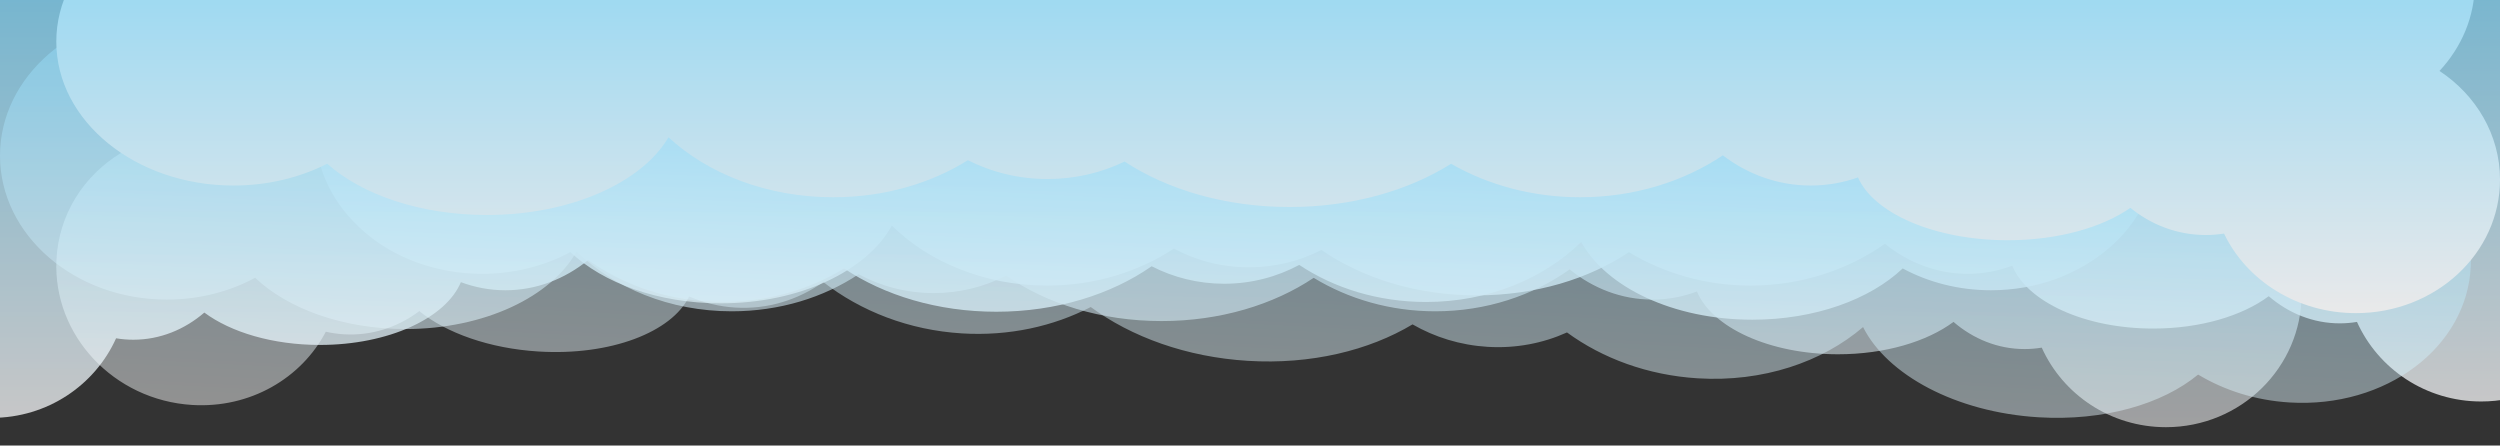 <?xml version="1.0" encoding="UTF-8"?>
<svg id="Layer_2" data-name="Layer 2" xmlns="http://www.w3.org/2000/svg" xmlns:xlink="http://www.w3.org/1999/xlink" viewBox="0 0 1920 342.161">
  <rect x="0" y="0" width="1920" height="342.161" fill="#333333" stroke="none"/>
  <defs>
    <style>
      .cls-1 {
        fill: url(#linear-gradient-2);
      }

      .cls-1, .cls-2, .cls-3, .cls-4, .cls-5 {
        stroke-width: 0px;
      }

      .cls-1, .cls-3 {
        opacity: .81;
      }

      .cls-2 {
        fill: url(#linear-gradient-5);
      }

      .cls-3 {
        fill: url(#linear-gradient-3);
      }

      .cls-4 {
        fill: url(#linear-gradient-4);
        opacity: .46;
      }

      .cls-5 {
        fill: url(#linear-gradient);
        opacity: .6;
      }
    </style>
    <linearGradient id="linear-gradient" x1="883.838" y1="328.078" x2="883.838" y2="-60.922" gradientUnits="userSpaceOnUse">
      <stop offset="0" stop-color="#e9e9ea"/>
      <stop offset="1" stop-color="#72d0f6"/>
    </linearGradient>
    <linearGradient id="linear-gradient-2" x1="1125.936" y1="308.336" x2="1125.936" y2="-80.664" xlink:href="#linear-gradient"/>
    <linearGradient id="linear-gradient-3" x1="1302.935" y1="320.912" x2="1302.935" y2="-68.088" gradientTransform="translate(2076.323) rotate(-180) scale(1 -1)" xlink:href="#linear-gradient"/>
    <linearGradient id="linear-gradient-4" x1="884.74" y1="354.677" x2="884.74" y2="-37.92" gradientTransform="translate(1864.666 46.911) rotate(-176.964) scale(1 -1)" gradientUnits="userSpaceOnUse">
      <stop offset="0" stop-color="#fff"/>
      <stop offset="1" stop-color="#72d0f6"/>
    </linearGradient>
    <linearGradient id="linear-gradient-5" x1="981.618" y1="240.484" x2="981.618" y2="-148.516" gradientUnits="userSpaceOnUse">
      <stop offset="0" stop-color="#e9e9ea"/>
      <stop offset="1" stop-color="#72d0f6"/>
    </linearGradient>
  </defs>
  <path class="cls-5" d="m1723.913,142.083c15.951-18.262,25.523-41.587,25.523-67.005,0-58.542-50.752-106-113.357-106-33.986,0-64.474,13.989-85.25,36.141-27.927-15.13-62.991-24.141-101.072-24.141-40.821,0-78.173,10.354-106.984,27.5-19.535-20.203-45.365-32.5-73.692-32.5-15.899,0-31.01,3.879-44.665,10.849-30.45-29.432-73.887-47.849-122.113-47.849-57.104,0-107.496,25.817-137.557,65.176-22.098-7.49-46.707-11.676-72.653-11.676-34.333,0-66.332,7.318-93.256,19.94-21.641-19.54-50.316-31.44-81.774-31.44-23.934,0-46.254,6.893-65.095,18.792-25.466-14.989-56.484-23.792-89.957-23.792-27.679,0-53.677,6.024-76.248,16.581-20.038-7.322-43.971-11.581-69.683-11.581-43.827,0-82.492,12.366-105.488,31.205-11.01-2.089-22.517-3.205-34.363-3.205-28.853,0-55.71,6.579-78.198,17.889-20.103-11.31-44.111-17.889-69.904-17.889C57.363,9.078,0,58.551,0,119.578s57.363,110.5,128.124,110.5c24.912,0,48.158-6.138,67.83-16.747,25.073,23.76,67.426,39.372,115.453,39.372,60.659,0,112.26-24.907,131.432-59.677,28.757,28.185,71.473,46.052,119.17,46.052,36.807,0,70.647-10.642,97.397-28.451,17.171,9.217,36.8,14.451,57.654,14.451,20.063,0,38.995-4.841,55.692-13.416,31.076,21.637,73.09,34.916,119.338,34.916,45.014,0,86.017-12.581,116.827-33.203,26.645,16.225,58.783,25.703,93.384,25.703,38.979,0,74.833-12.029,103.228-32.182,17.965,14.602,39.886,23.182,63.55,23.182,11.934,0,23.422-2.19,34.187-6.226,11.487,27.639,55.6,48.226,108.269,48.226,36.26,0,68.462-9.759,88.758-24.857,15.217,13.099,34.105,20.857,54.567,20.857,4.485,0,8.892-.379,13.203-1.099,16.178,35.985,52.792,61.099,95.376,61.099,57.568,0,104.236-45.891,104.236-102.5,0-34.439-17.273-64.909-43.764-83.495Z"/>
  <path class="cls-1" d="m1966.01,122.341c15.951-18.262,25.523-41.587,25.523-67.005,0-58.542-50.752-106-113.357-106-33.986,0-64.474,13.989-85.25,36.141-27.927-15.13-62.991-24.141-101.072-24.141-40.821,0-78.173,10.354-106.984,27.5-19.535-20.203-45.365-32.5-73.692-32.5-15.899,0-31.01,3.879-44.665,10.849-30.45-29.432-73.887-47.849-122.113-47.849-57.104,0-107.496,25.817-137.557,65.176-22.098-7.49-46.707-11.676-72.653-11.676-34.333,0-66.332,7.318-93.256,19.94-21.641-19.54-50.316-31.44-81.774-31.44-23.934,0-46.254,6.893-65.095,18.792-25.466-14.989-56.484-23.792-89.957-23.792-27.679,0-53.677,6.024-76.248,16.581-20.038-7.322-43.971-11.581-69.683-11.581-43.827,0-82.492,12.366-105.488,31.205-11.01-2.089-22.517-3.205-34.363-3.205-28.853,0-55.71,6.579-78.198,17.889-20.103-11.31-44.111-17.889-69.904-17.889-70.761,0-128.124,49.473-128.124,110.5s57.363,110.5,128.124,110.5c24.912,0,48.158-6.138,67.83-16.747,25.073,23.76,67.426,39.372,115.453,39.372,60.659,0,112.26-24.907,131.432-59.677,28.757,28.185,71.473,46.052,119.17,46.052,36.807,0,70.647-10.642,97.397-28.451,17.171,9.217,36.8,14.451,57.654,14.451,20.063,0,38.995-4.841,55.692-13.416,31.076,21.637,73.09,34.916,119.338,34.916,45.014,0,86.017-12.581,116.827-33.203,26.645,16.225,58.783,25.703,93.384,25.703,38.979,0,74.833-12.029,103.228-32.182,17.965,14.602,39.886,23.182,63.55,23.182,11.934,0,23.422-2.19,34.187-6.226,11.487,27.639,55.6,48.226,108.269,48.226,36.26,0,68.462-9.759,88.758-24.857,15.217,13.099,34.105,20.857,54.567,20.857,4.485,0,8.892-.379,13.203-1.099,16.178,35.985,52.792,61.099,95.376,61.099,57.568,0,104.236-45.891,104.236-102.5,0-34.439-17.273-64.909-43.764-83.495Z"/>
  <path class="cls-3" d="m-66.687,134.917c-15.951-18.262-25.523-41.587-25.523-67.005,0-58.542,50.752-106,113.357-106,33.986,0,64.474,13.989,85.25,36.141,27.927-15.13,62.991-24.141,101.072-24.141,40.821,0,78.173,10.354,106.984,27.5,19.535-20.203,45.365-32.5,73.692-32.5,15.899,0,31.01,3.879,44.665,10.849,30.45-29.432,73.887-47.849,122.113-47.849,57.104,0,107.496,25.817,137.557,65.176,22.098-7.49,46.707-11.676,72.653-11.676,34.333,0,66.332,7.318,93.256,19.94,21.641-19.54,50.316-31.44,81.774-31.44,23.934,0,46.254,6.893,65.095,18.792,25.466-14.989,56.484-23.792,89.957-23.792,27.679,0,53.677,6.024,76.248,16.581,20.038-7.322,43.971-11.581,69.683-11.581,43.827,0,82.492,12.366,105.488,31.205,11.01-2.089,22.517-3.205,34.363-3.205,28.853,0,55.71,6.579,78.198,17.889,20.103-11.31,44.111-17.889,69.904-17.889,70.761,0,128.124,49.473,128.124,110.5s-57.363,110.5-128.124,110.5c-24.912,0-48.158-6.138-67.83-16.747-25.073,23.76-67.426,39.372-115.453,39.372-60.659,0-112.26-24.907-131.432-59.677-28.757,28.185-71.473,46.052-119.17,46.052-36.807,0-70.647-10.642-97.397-28.451-17.171,9.217-36.8,14.451-57.654,14.451-20.063,0-38.995-4.841-55.692-13.416-31.076,21.637-73.09,34.916-119.338,34.916-45.014,0-86.017-12.581-116.827-33.203-26.645,16.225-58.783,25.703-93.384,25.703-38.979,0-74.833-12.029-103.228-32.182-17.965,14.602-39.886,23.182-63.55,23.182-11.934,0-23.422-2.19-34.187-6.226-11.487,27.639-55.6,48.226-108.269,48.226-36.26,0-68.462-9.759-88.758-24.857-15.217,13.099-34.105,20.857-54.567,20.857-4.485,0-8.892-.379-13.203-1.099-16.178,35.985-52.792,61.099-95.376,61.099-57.568,0-104.236-45.891-104.236-102.5,0-34.439,17.273-64.909,43.764-83.495Z"/>
  <path class="cls-4" d="m93.052,117.388c-15.829-19.65-24.745-44.059-23.551-69.992,2.752-59.728,58.075-104.905,123.569-100.906,35.554,2.171,66.79,18.391,87.484,42.319,29.926-13.652,67.031-20.607,106.87-18.174,42.704,2.607,81.293,15.557,110.627,34.89,21.386-19.365,48.985-30.26,78.62-28.451,16.633,1.016,32.258,5.938,46.216,13.922,33.239-28.083,79.545-44.099,129.995-41.018,59.738,3.648,111.242,33.207,140.84,75.282,23.469-6.23,49.41-8.929,76.553-7.272,35.917,2.193,69.049,11.703,96.621,26.301,23.558-18.553,54.115-28.863,87.025-26.854,25.038,1.529,48.064,9.987,67.215,23.331,27.345-13.666,60.208-20.666,95.225-18.528,28.956,1.768,55.87,9.574,78.987,21.787,21.307-6.19,46.543-9.007,73.442-7.364,45.849,2.799,85.717,17.886,108.887,38.575,11.616-1.428,23.706-1.832,36.099-1.075,30.184,1.843,57.97,10.271,80.965,23.246,21.562-10.255,46.987-15.434,73.97-13.786,74.025,4.52,131.709,58.658,128.841,120.922-2.868,62.263-65.203,109.074-139.229,104.554-26.061-1.591-50.091-9.339-70.172-21.419-27.347,22.639-72.387,35.863-122.629,32.795-63.457-3.875-116.268-32.582-134.691-69.281-31.408,26.918-76.935,42.419-126.832,39.373-38.505-2.351-73.406-15.37-100.553-35.248-18.396,8.307-39.177,12.393-60.993,11.061-20.989-1.282-40.566-7.43-57.631-17.245-33.526,20.09-78.103,30.955-126.485,28-47.091-2.875-89.394-18.33-120.656-41.337-28.637,14.851-62.703,22.468-98.9,20.258-40.777-2.49-77.72-17.053-106.478-39.428-19.48,13.75-42.816,21.104-67.571,19.593-12.485-.762-24.4-3.731-35.472-8.536-13.316,27.465-60.432,45.651-115.531,42.287-37.933-2.316-71.161-14.329-91.685-31.03-16.534,12.393-36.659,19.101-58.065,17.794-4.692-.286-9.284-.955-13.761-1.965-18.616,35.68-58.099,58.964-102.648,56.244-60.224-3.677-106.888-53.478-104.227-111.234,1.619-35.136,21.121-65.121,49.708-82.391Z"/>
  <path class="cls-2" d="m1873.535,54.489c16.936-18.262,27.098-41.587,27.098-67.005,0-58.542-53.884-106-120.353-106-36.083,0-68.452,13.989-90.511,36.141-29.65-15.13-66.878-24.141-107.31-24.141-43.34,0-82.997,10.354-113.586,27.5-20.741-20.203-48.165-32.5-78.24-32.5-16.881,0-32.924,3.879-47.422,10.849-32.33-29.432-78.447-47.849-129.649-47.849-60.628,0-114.13,25.817-146.046,65.176-23.461-7.49-49.589-11.676-77.137-11.676-36.452,0-70.426,7.318-99.011,19.94-22.976-19.54-53.421-31.44-86.821-31.44-25.411,0-49.109,6.893-69.112,18.792-27.037-14.989-59.969-23.792-95.508-23.792-29.387,0-56.989,6.024-80.954,16.581-21.275-7.322-46.684-11.581-73.983-11.581-46.532,0-87.583,12.366-111.998,31.205-11.69-2.089-23.906-3.205-36.484-3.205-30.634,0-59.148,6.579-83.024,17.889-21.344-11.31-46.834-17.889-74.218-17.889-75.128,0-136.031,49.473-136.031,110.5s60.903,110.5,136.031,110.5c26.449,0,51.13-6.138,72.016-16.747,26.621,23.76,71.587,39.372,122.577,39.372,64.402,0,119.188-24.907,139.543-59.677,30.531,28.185,75.883,46.052,126.524,46.052,39.078,0,75.007-10.642,103.408-28.451,18.23,9.217,39.071,14.451,61.212,14.451,21.301,0,41.401-4.841,59.129-13.416,32.993,21.637,77.601,34.916,126.703,34.916,47.792,0,91.325-12.581,124.036-33.203,28.289,16.225,62.411,25.703,99.147,25.703,41.385,0,79.451-12.029,109.599-32.182,19.074,14.602,42.348,23.182,67.472,23.182,12.671,0,24.868-2.19,36.297-6.226,12.196,27.639,59.031,48.226,114.951,48.226,38.498,0,72.687-9.759,94.236-24.857,16.156,13.099,36.21,20.857,57.934,20.857,4.761,0,9.441-.379,14.018-1.099,17.176,35.985,56.05,61.099,101.262,61.099,61.121,0,110.669-45.891,110.669-102.5,0-34.439-18.339-64.909-46.465-83.495Z"/>
</svg>